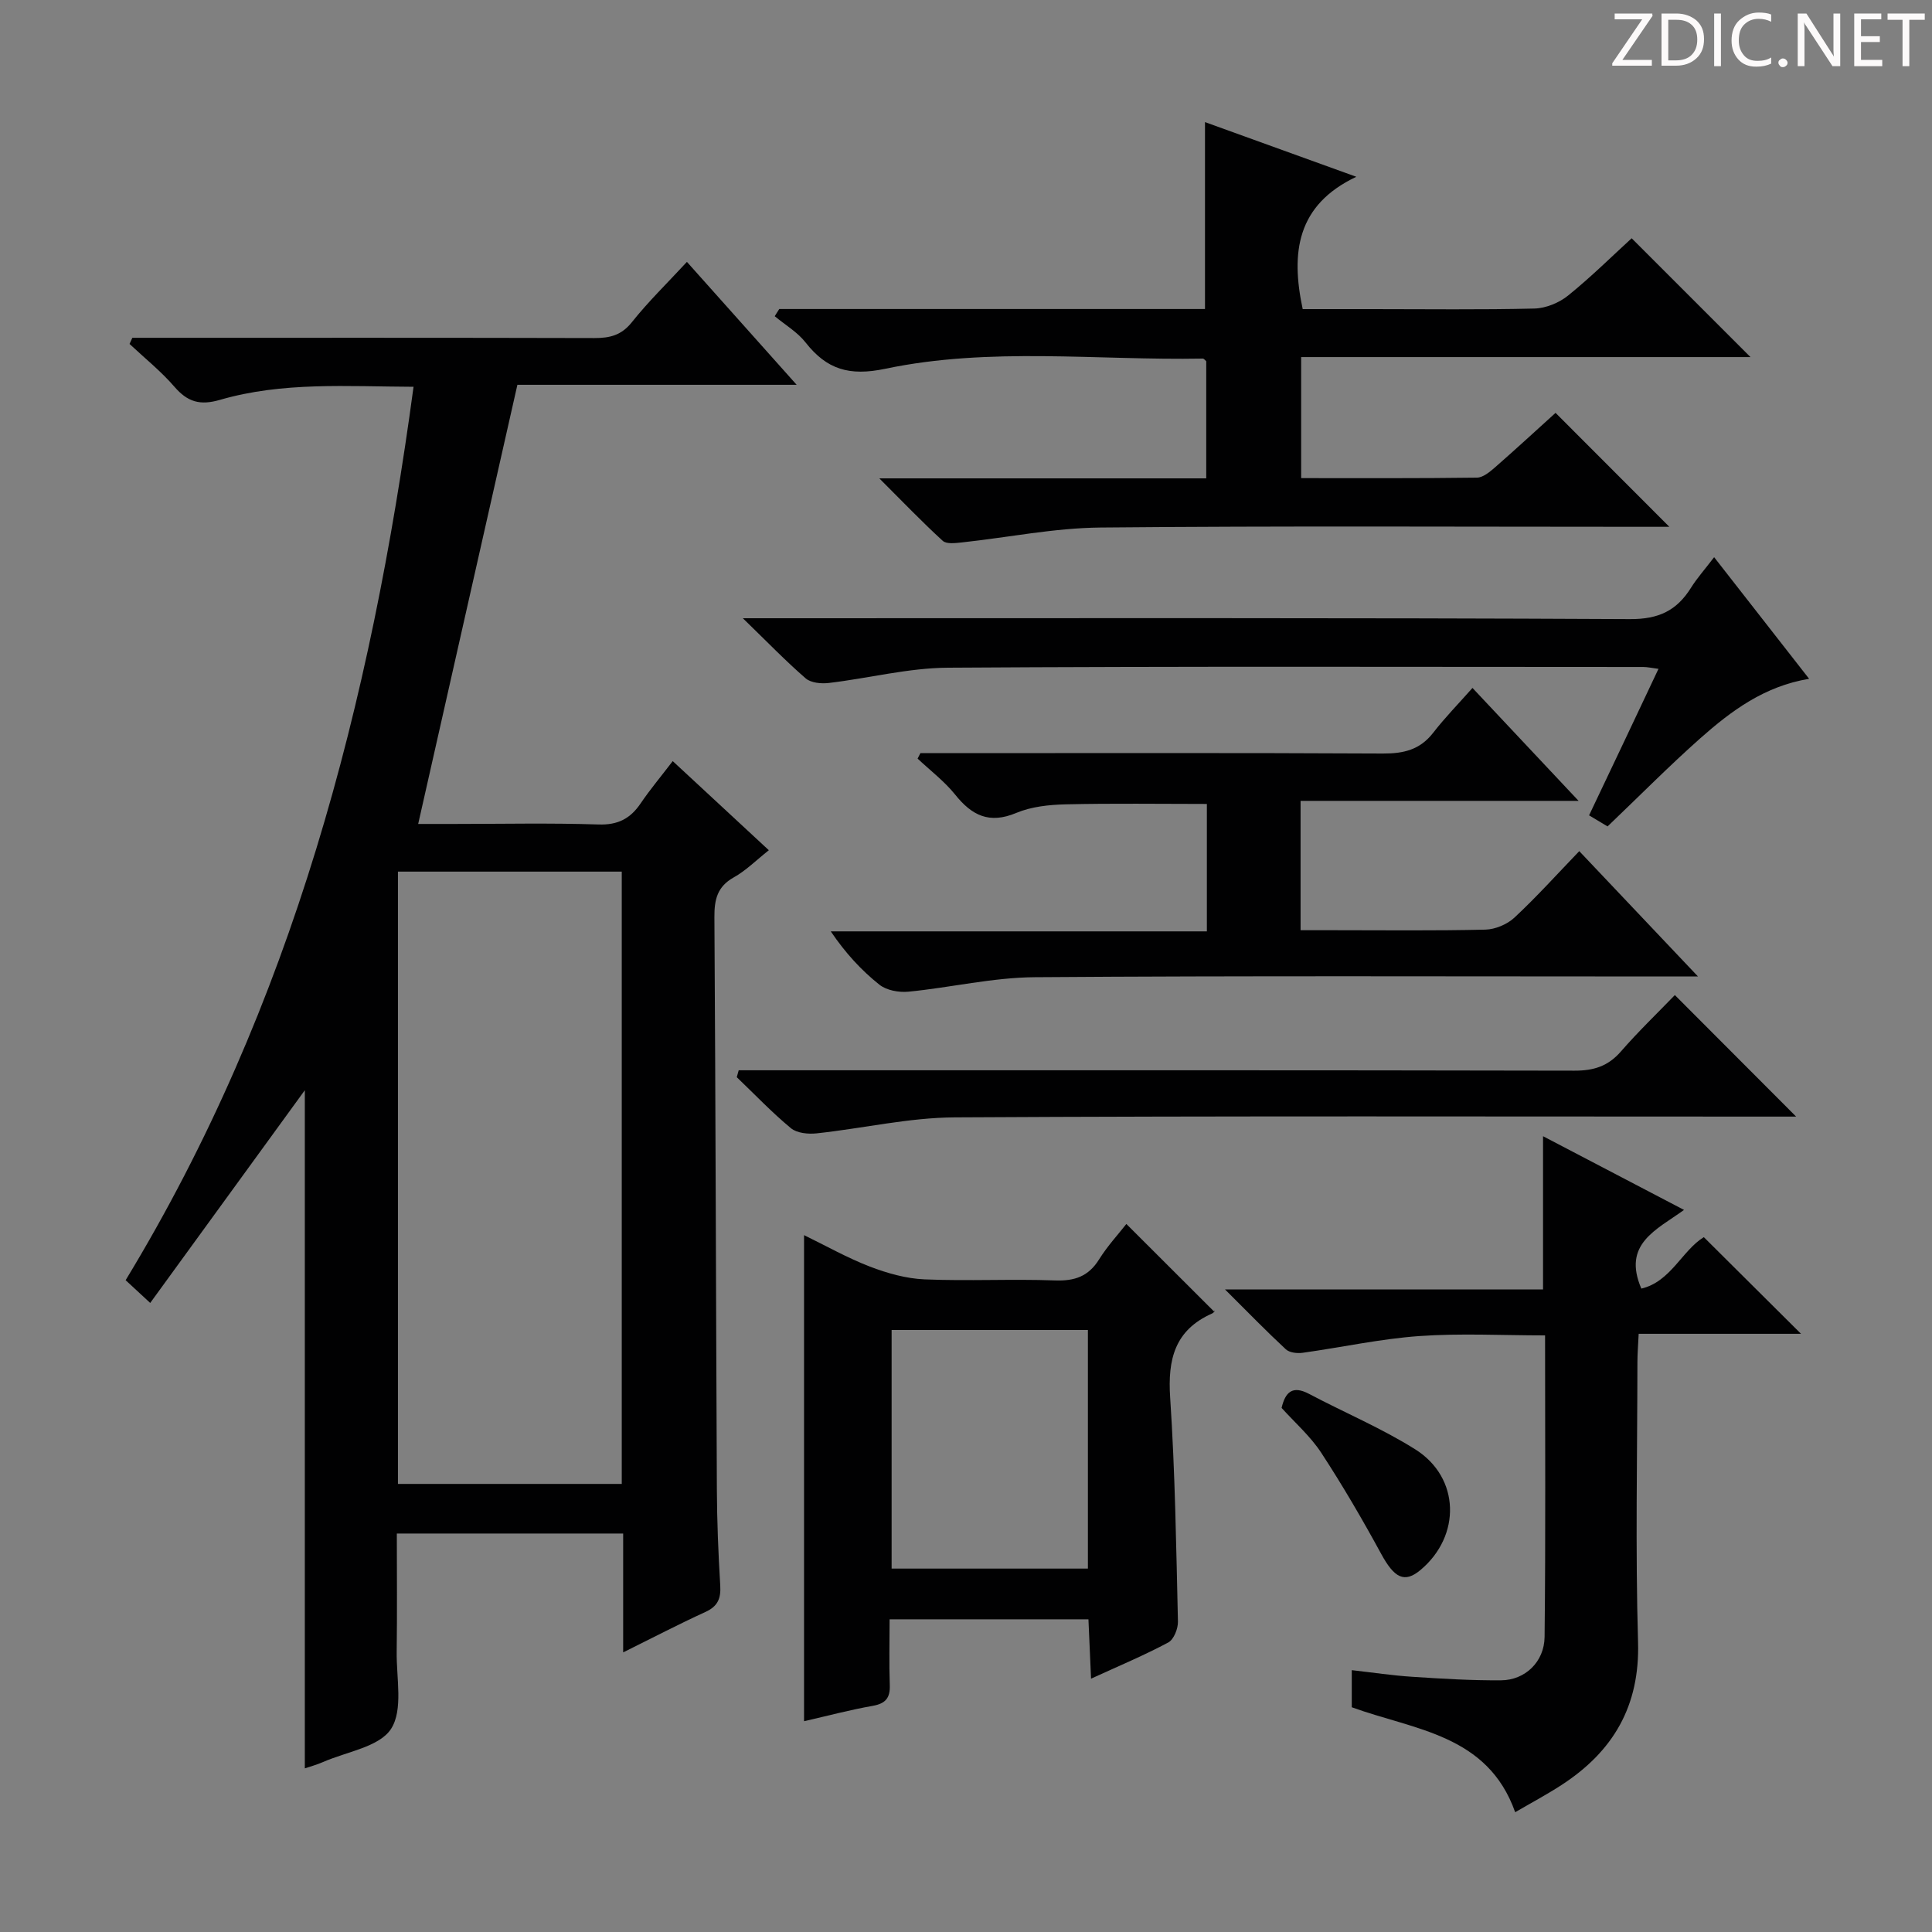 <svg enable-background="new 0 0 400 400" viewBox="0 0 400 400" xmlns="http://www.w3.org/2000/svg"><rect x="0" y="0" width="400" height="400" fill="#808080" stroke="none"/><g fill="#fcfafa"><path d="m342.2 3.2-6.3 9.2h6.1v1.2h-8.2v-.5l6.2-9.1h-5.7v-1.2h7.8v.4z"/><path d="m344 13.7v-10.9h3.1c1.6 0 3 .5 4.1 1.4 1.1 1 1.6 2.2 1.6 3.9s-.5 3-1.6 4-2.5 1.5-4.2 1.5h-3zm1.4-9.6v8.4h1.6c1.4 0 2.5-.4 3.2-1.1.8-.8 1.2-1.8 1.2-3.2s-.4-2.4-1.2-3.1-1.8-1-3.1-1z"/><path d="m356.3 2.8v10.9h-1.4v-10.9z"/><path d="m366.6 13.2c-.8.4-1.8.6-3 .6-1.6 0-2.8-.5-3.7-1.5s-1.4-2.3-1.4-3.9c0-1.7.5-3.2 1.6-4.2s2.4-1.6 4-1.6c1 0 1.9.1 2.6.4v1.5c-.8-.4-1.6-.6-2.6-.6-1.2 0-2.2.4-3 1.2s-1.1 1.9-1.1 3.3c0 1.3.4 2.3 1.1 3.1s1.6 1.1 2.8 1.1c1.1 0 2-.2 2.8-.7v1.3z"/><path d="m368.2 13c0-.3.1-.5.3-.6.2-.2.4-.3.6-.3.3 0 .5.1.7.3s.3.4.3.6-.1.5-.3.6c-.2.2-.4.3-.7.3s-.5-.1-.6-.3c-.2-.2-.3-.4-.3-.6z"/><path d="m381.1 13.7h-1.7l-5.5-8.4c-.2-.2-.3-.5-.4-.7 0 .2.1.8.1 1.5v7.6h-1.4v-10.9h1.8l5.3 8.3c.3.4.4.6.4.8 0-.3-.1-.8-.1-1.6v-7.5h1.4v10.9z"/><path d="m389.7 13.7h-5.8v-10.9h5.6v1.2h-4.2v3.5h3.9v1.2h-3.9v3.7h4.4z"/><path d="m398.4 4.1h-3.1v9.6h-1.4v-9.6h-3.1v-1.3h7.7v1.3z"/></g><path d="m85.62 80.08c-13.79-.06-27.13-1.06-40.09 2.71-4.14 1.2-6.7.43-9.42-2.72-2.78-3.22-6.17-5.93-9.29-8.86.19-.42.38-.85.58-1.27h5.19c30.16 0 60.32-.03 90.48.05 3.19.01 5.59-.57 7.75-3.28 3.39-4.26 7.33-8.09 11.4-12.49 7.51 8.41 14.78 16.55 22.72 25.45-20.17 0-39.48 0-57.82 0-6.92 30.61-13.66 60.45-20.54 90.92h7.36c10 0 20-.22 29.99.11 4 .13 6.57-1.21 8.71-4.37 1.95-2.88 4.2-5.55 6.64-8.75 6.66 6.17 13.06 12.1 19.9 18.45-2.63 2.08-4.73 4.21-7.24 5.61-3.44 1.92-4.05 4.59-4.03 8.23.25 39.49.32 78.98.51 118.47.03 6.65.3 13.3.7 19.93.16 2.68-.51 4.3-3.07 5.47-5.54 2.53-10.95 5.36-17.03 8.37 0-8.53 0-16.42 0-24.61-15.69 0-30.93 0-46.86 0 0 8.25.08 16.36-.03 24.46-.08 5.44 1.38 12.05-1.17 15.99-2.43 3.74-9.16 4.71-14.03 6.84-1.34.59-2.76.97-3.82 1.33 0-47.32 0-94.49 0-140.4-10.08 13.86-20.84 28.67-32.01 44.04-2.37-2.19-3.64-3.36-5.09-4.71 34.59-56.95 50.78-119.51 59.61-184.97zm-3.23 100.38v126.77h46.34c0-42.4 0-84.46 0-126.77-15.5 0-30.72 0-46.34 0z" fill="#010102"/><path d="m161.34 63.98h88.14c0-12.9 0-25.58 0-38.7 10.08 3.64 20.05 7.25 31.33 11.32-12.33 5.84-13.6 15.68-11.1 27.4h14.48c11.17 0 22.34.15 33.5-.12 2.37-.06 5.12-1.19 6.98-2.7 4.78-3.86 9.16-8.21 13.15-11.85 8.41 8.4 16.65 16.65 24.6 24.6-30.2 0-61.43 0-93.03 0v25.06c12.17 0 24.28.06 36.4-.1 1.26-.02 2.66-1.19 3.73-2.12 4.38-3.83 8.66-7.78 12.54-11.29 7.86 7.87 15.65 15.68 23.56 23.59-1.31 0-3.06 0-4.8 0-37.67 0-75.33-.21-112.99.15-9.56.09-19.1 2.05-28.65 3.08-1.34.14-3.22.39-4-.33-4.25-3.88-8.23-8.04-13.13-12.93h67.69c0-8.36 0-16.28 0-24.25-.21-.17-.47-.55-.72-.55-21.94.4-44.06-2.44-65.73 2.11-7.44 1.56-12.1.16-16.5-5.44-1.69-2.16-4.24-3.65-6.39-5.44.29-.5.62-.99.94-1.49z" fill="#010102"/><path d="m319.47 266.97c0-11.01 0-21.07 0-31.73 9.69 5.07 19.17 10.03 29.19 15.26-5.72 4.14-12.82 7.03-8.84 16.29 6.09-1.42 8.46-7.93 12.94-10.65 6.68 6.64 13.31 13.24 20.12 20.01-10.81 0-21.98 0-33.61 0-.11 2.38-.26 4.13-.26 5.88-.02 19.32-.43 38.65.13 57.95.39 13.27-5.17 22.65-15.85 29.59-3.05 1.98-6.28 3.7-9.59 5.63-5.71-16.13-20.84-17.01-33.83-21.73 0-2.33 0-4.73 0-7.68 4.39.49 8.44 1.11 12.51 1.37 6.13.4 12.29.78 18.43.73 4.9-.04 8.92-3.78 8.98-8.98.23-20.62.1-41.25.1-62.43-8.86 0-17.51-.47-26.08.14-8.07.58-16.06 2.34-24.1 3.46-1.13.16-2.74-.02-3.49-.72-3.99-3.7-7.79-7.61-12.6-12.4 22.78.01 44.28.01 65.85.01z" fill="#010102"/><path d="m166.47 356.36c0-33.83 0-66.9 0-100.64 4.54 2.21 8.95 4.71 13.62 6.51 3.6 1.38 7.52 2.49 11.34 2.65 8.98.38 18-.11 26.98.22 4.08.15 6.93-.82 9.14-4.35 1.74-2.79 4.02-5.25 5.65-7.34 5.99 5.98 11.94 11.92 18.13 18.1.39-.47.09.23-.41.45-7.71 3.43-9.18 9.5-8.65 17.4 1.02 15.42 1.25 30.89 1.61 46.35.04 1.47-.85 3.72-1.99 4.34-4.93 2.64-10.12 4.81-16 7.5-.2-4.47-.37-8.32-.54-12.29-13.79 0-27.21 0-41.17 0 0 4.7-.12 9.15.04 13.6.1 2.67-.85 3.84-3.54 4.32-4.72.83-9.35 2.07-14.21 3.18zm58.77-81c-13.73 0-27.12 0-40.64 0v49.4h40.64c0-16.55 0-32.93 0-49.4z" fill="#010102"/><path d="m249.87 192.83c0-9.38 0-17.7 0-26.38-9.75 0-19.49-.15-29.22.08-3.45.08-7.13.47-10.25 1.78-5.58 2.34-9.19.53-12.65-3.8-2.23-2.77-5.16-4.99-7.77-7.45.19-.38.39-.76.58-1.13h5.26c30.16 0 60.33-.08 90.49.08 4.29.02 7.67-.77 10.4-4.28 2.44-3.15 5.24-6.01 8.15-9.3 7.58 8.07 14.39 15.32 21.97 23.38-19.71 0-38.52 0-57.56 0v26.78h6.76c10.5 0 21 .13 31.49-.12 2.06-.05 4.53-1.09 6.04-2.5 4.6-4.29 8.83-8.99 13.41-13.75 8.21 8.67 15.84 16.72 24.58 25.95-3.13 0-4.98 0-6.83 0-43.49 0-86.99-.17-130.48.15-8.73.06-17.43 2.15-26.18 3-1.97.19-4.52-.28-6-1.46-3.74-2.98-7.02-6.54-10.06-11.03z" fill="#010102"/><path d="m354.89 115.36c6.67 8.54 12.98 16.62 19.67 25.18-9.28 1.53-16.14 6.65-22.55 12.33-6.46 5.73-12.54 11.89-19.18 18.23-.98-.59-2.34-1.4-3.83-2.29 2.45-5.16 4.8-10.08 7.13-15.01 2.33-4.92 4.66-9.85 7.24-15.32-1.4-.18-2.28-.39-3.17-.39-47.98-.01-95.96-.16-143.94.15-8.22.05-16.42 2.19-24.65 3.16-1.57.19-3.7-.01-4.79-.94-4.12-3.57-7.92-7.51-13.02-12.46h6.75c58.98 0 117.95-.12 176.93.18 5.96.03 9.68-1.78 12.63-6.5 1.23-1.97 2.8-3.72 4.78-6.32z" fill="#010102"/><path d="m346.76 206.02c8.64 8.65 16.7 16.73 25.11 25.16-1.74 0-3.48 0-5.21 0-56.33 0-112.65-.16-168.98.16-9.54.05-19.06 2.29-28.61 3.31-1.75.19-4.08-.04-5.32-1.07-3.95-3.27-7.5-7.01-11.21-10.56.13-.48.26-.95.4-1.43h5.56c55.83 0 111.65-.04 167.48.08 3.98.01 6.95-.92 9.6-3.96 3.6-4.14 7.57-7.95 11.18-11.69z" fill="#010102"/><path d="m265.34 291.49c.77-3.29 2.27-4.7 5.67-2.91 7.33 3.88 15.04 7.11 22.03 11.51 9.26 5.84 9.49 17.89 1.07 24.95-3.34 2.8-5.43 1.68-8.17-3.36-3.87-7.1-7.95-14.11-12.38-20.88-2.24-3.43-5.45-6.24-8.22-9.31z" fill="#010102"/></svg>